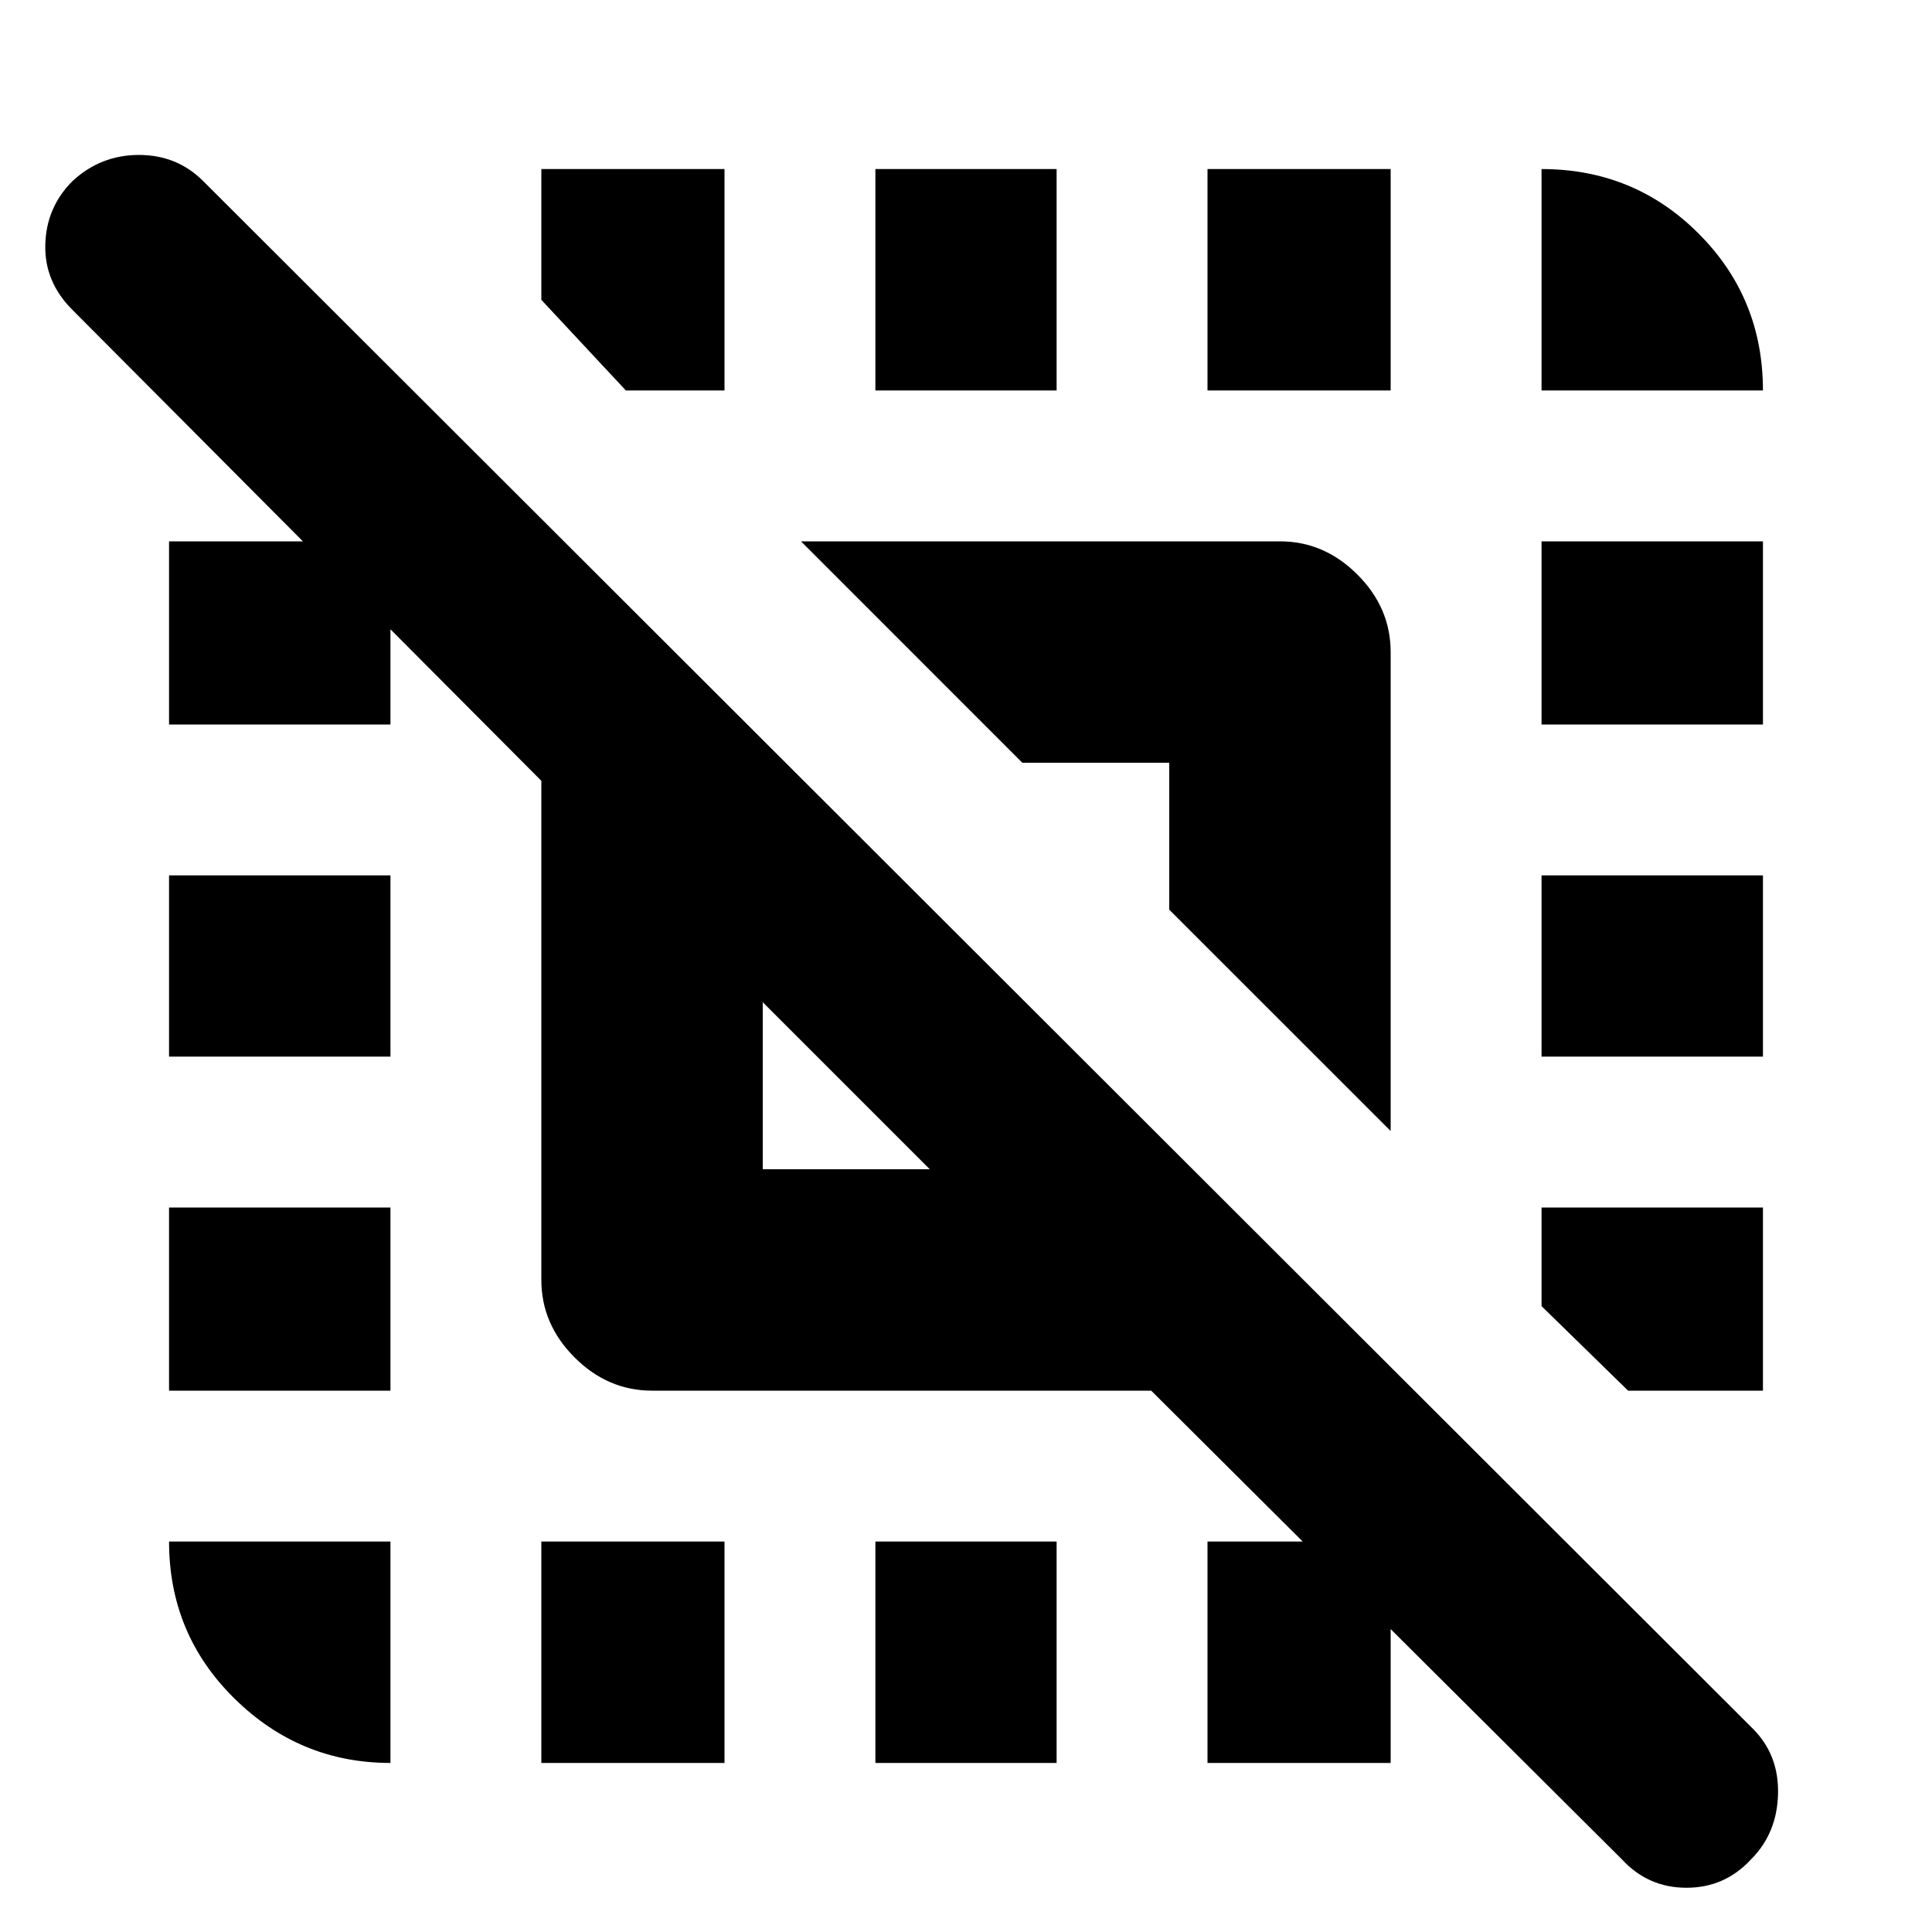 <svg xmlns="http://www.w3.org/2000/svg" height="20" width="20"><path d="M1.75 10.938V9.062H4.042V10.938ZM5.604 18.25V15.958H7.5V18.25ZM9.062 4.042V1.75H10.938V4.042ZM15.958 4.042V1.75Q16.917 1.75 17.583 2.417Q18.25 3.083 18.25 4.042ZM4.042 18.25Q3.104 18.25 2.427 17.583Q1.75 16.917 1.75 15.958H4.042ZM1.75 14.396V12.5H4.042V14.396ZM9.062 18.25V15.958H10.938V18.25ZM15.958 10.938V9.062H18.25V10.938ZM15.958 7.5V5.604H18.25V7.5ZM12.5 4.042V1.75H14.396V4.042ZM7.5 1.75V4.042H6.479L5.604 3.104V1.75ZM18.25 12.5V14.396H16.854L15.958 13.521V12.5ZM7.896 12.104H9.625L7.896 10.375ZM12.5 18.25V15.958H14.396V18.25ZM14.396 11.708 12.104 9.417V7.896H10.583L8.292 5.604H13.25Q13.708 5.604 14.052 5.948Q14.396 6.292 14.396 6.75ZM1.75 7.5V5.604H4.042V7.5ZM16.792 19.25 11.917 14.396H6.75Q6.292 14.396 5.948 14.052Q5.604 13.708 5.604 13.25V8.083L0.75 3.208Q0.458 2.917 0.469 2.531Q0.479 2.146 0.75 1.875Q1.042 1.604 1.438 1.604Q1.833 1.604 2.104 1.875L18.146 17.896Q18.417 18.167 18.406 18.573Q18.396 18.979 18.125 19.25Q17.854 19.542 17.458 19.542Q17.062 19.542 16.792 19.25Z"/></svg>